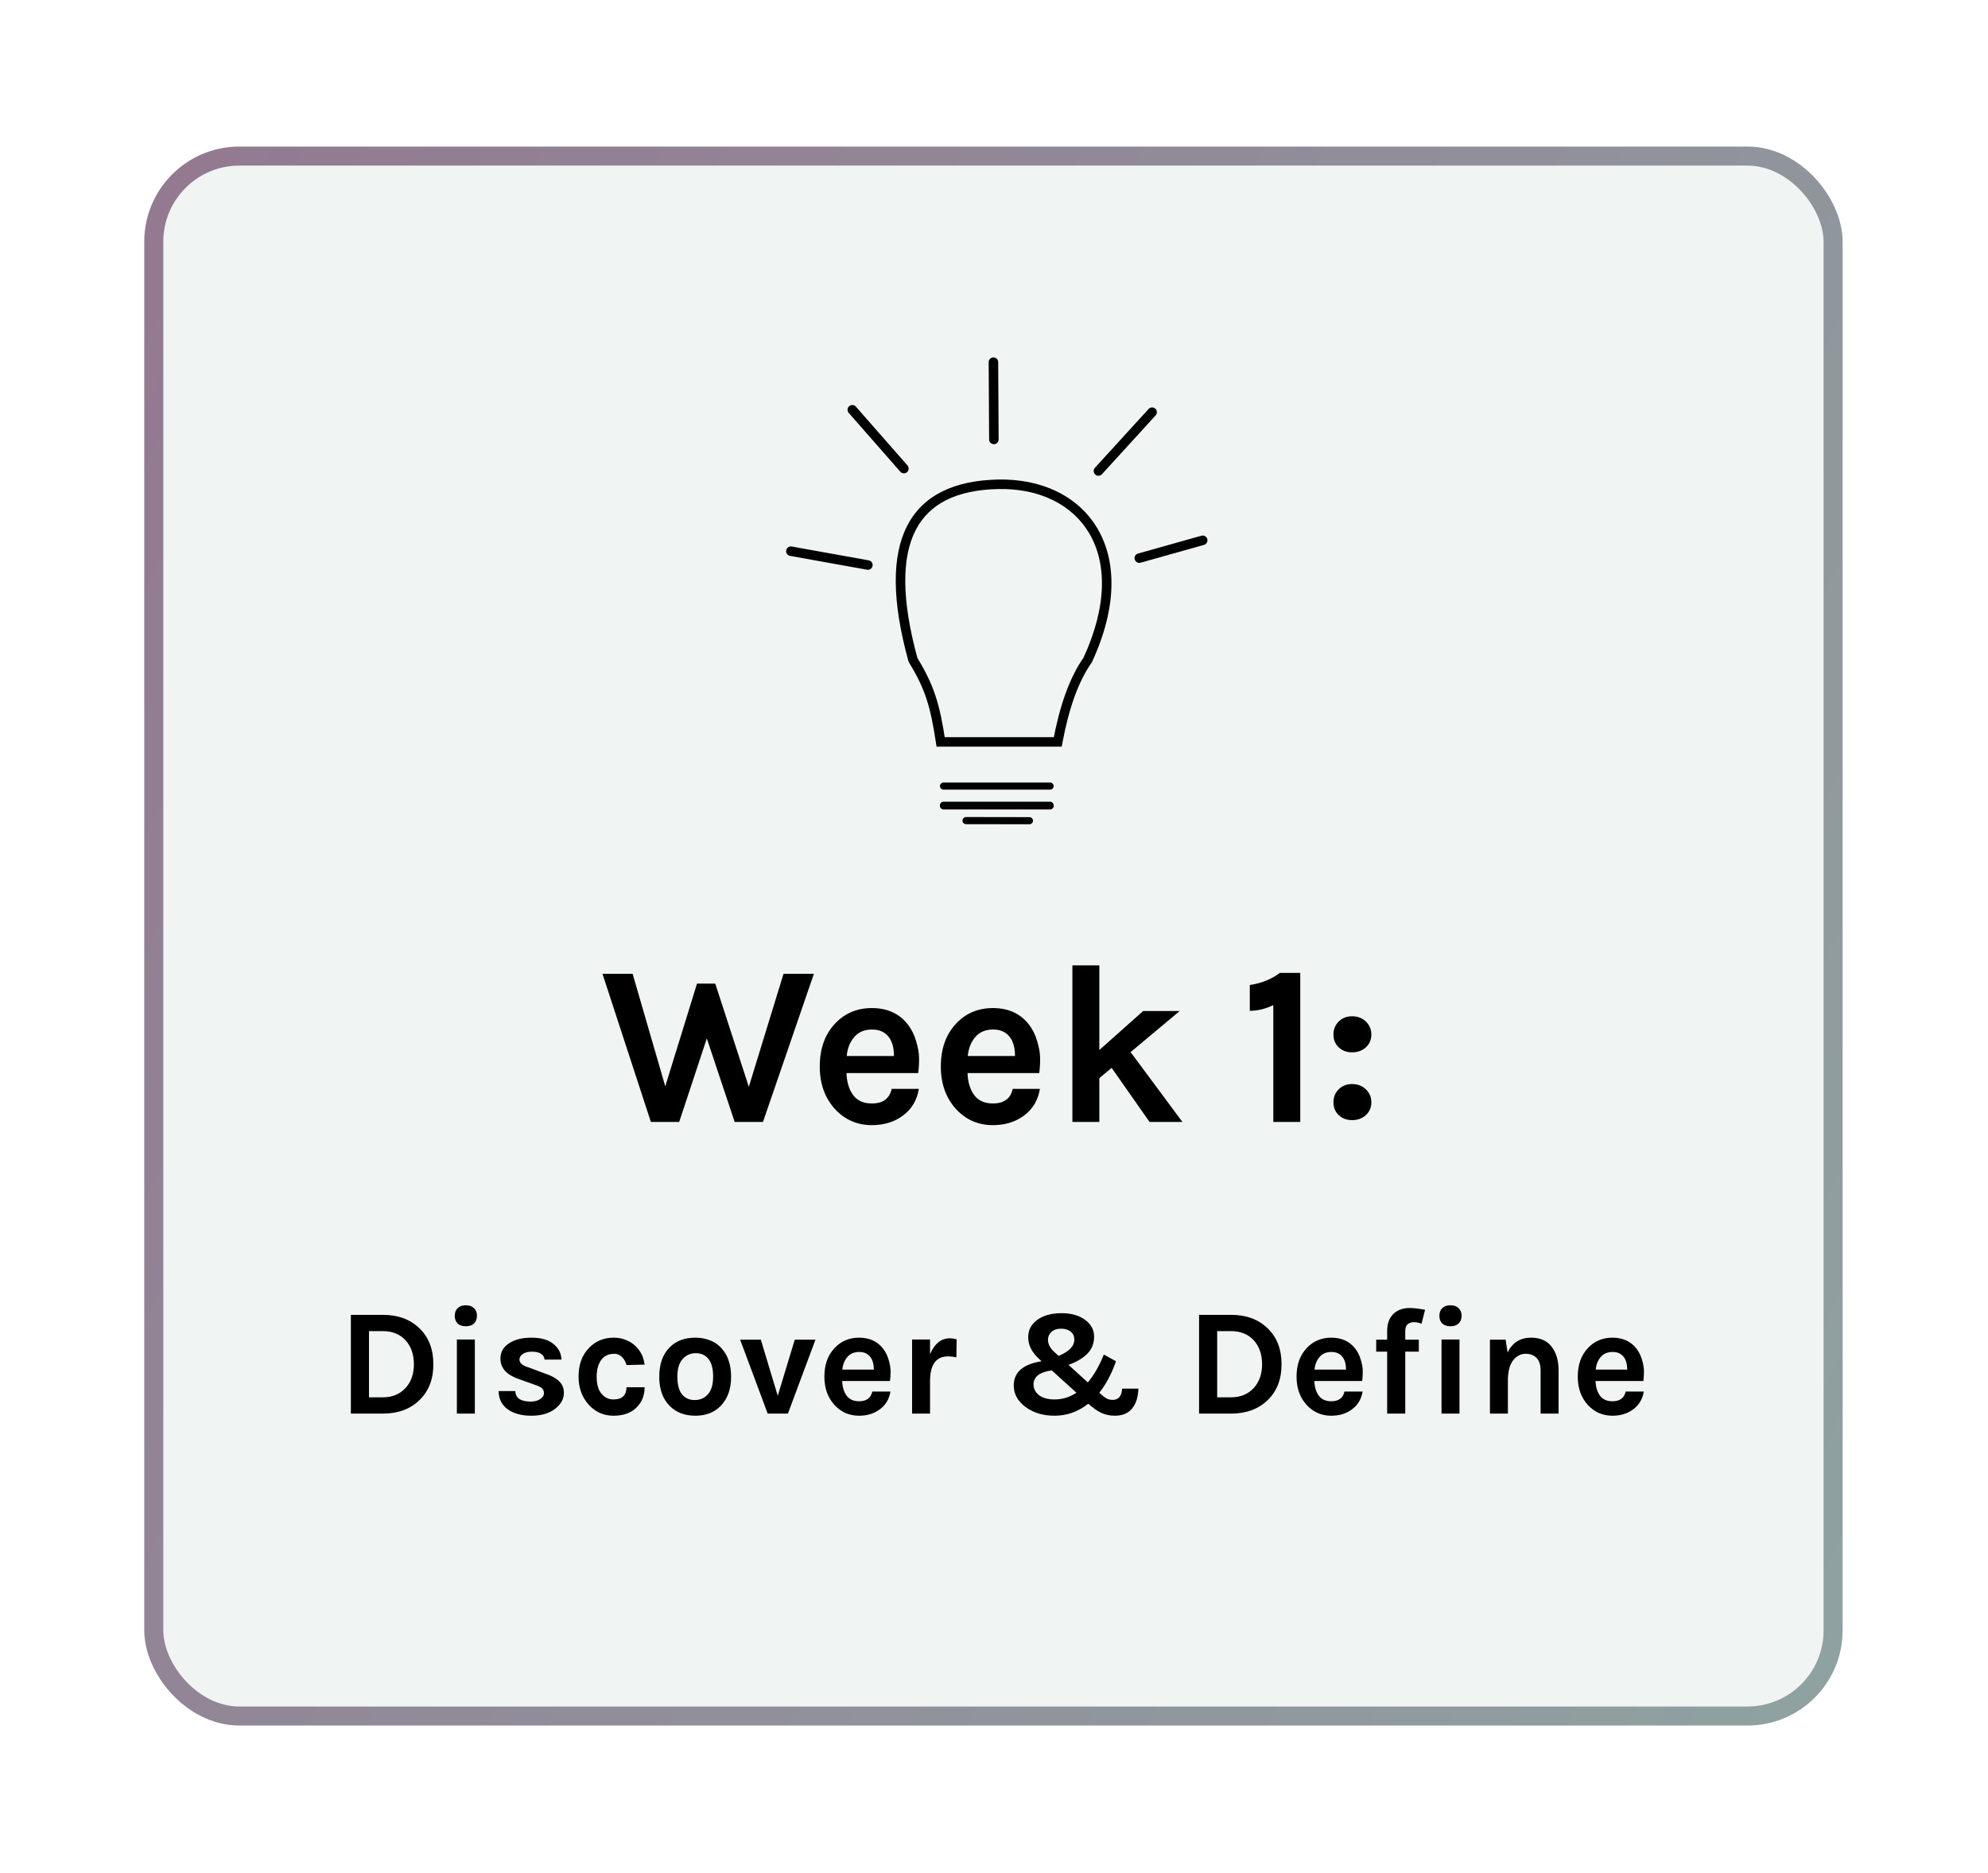 <svg width="209" height="197" viewBox="0 0 209 197" fill="none" xmlns="http://www.w3.org/2000/svg">
<g filter="url(#filter0_d_658:4117)">
<rect x="15.168" y="10.413" width="178.546" height="166.04" rx="10" fill="#F0F4F3"/>
<rect x="16.168" y="11.413" width="176.546" height="164.04" rx="9" stroke="url(#paint0_linear_658:4117)" stroke-width="2"/>
</g>
<path d="M104.488 46.211L104.44 38.083" stroke="black" stroke-linecap="round"/>
<path d="M115.48 49.528L121.122 43.344" stroke="black" stroke-linecap="round"/>
<path d="M95.029 49.275L89.604 43.092" stroke="black" stroke-linecap="round"/>
<path d="M91.243 59.418L83.146 57.963" stroke="black" stroke-linecap="round"/>
<path d="M119.777 58.691L126.44 56.818" stroke="black" stroke-linecap="round"/>
<path d="M98.89 78.018L98.395 78.092L98.46 78.518H98.89V78.018ZM111.203 78.018V78.518H111.618L111.695 78.11L111.203 78.018ZM95.986 69.396L95.504 69.528C95.516 69.574 95.535 69.617 95.56 69.657L95.986 69.396ZM114.353 69.396L114.762 69.683C114.779 69.659 114.794 69.633 114.807 69.606L114.353 69.396ZM98.89 78.518H111.203V77.518H98.89V78.518ZM96.468 69.263C94.748 63.011 94.798 58.599 96.263 55.749C97.701 52.953 100.583 51.523 104.934 51.427L104.912 50.428C100.358 50.527 97.042 52.046 95.373 55.292C93.731 58.486 93.766 63.211 95.504 69.528L96.468 69.263ZM95.56 69.657C97.289 72.477 97.83 74.356 98.395 78.092L99.384 77.943C98.806 74.123 98.234 72.104 96.412 69.135L95.56 69.657ZM104.934 51.427C109.25 51.333 112.726 53.052 114.514 56.084C116.303 59.119 116.478 63.602 113.899 69.186L114.807 69.606C117.472 63.834 117.385 58.985 115.375 55.576C113.363 52.164 109.503 50.327 104.912 50.428L104.934 51.427ZM113.944 69.109C112.396 71.312 111.387 74.319 110.712 77.926L111.695 78.11C112.359 74.561 113.334 71.716 114.762 69.683L113.944 69.109Z" fill="black"/>
<g filter="url(#filter1_d_658:4117)">
<path d="M99.192 80.747H110.394" stroke="black" stroke-width="0.75" stroke-linecap="round"/>
</g>
<path d="M99.192 82.663H110.394" stroke="black" stroke-width="0.75" stroke-linecap="round"/>
<path d="M99.192 84.682H110.394" stroke="black" stroke-width="0.75" stroke-linecap="round"/>
<path d="M101.562 86.293L108.224 86.304" stroke="black" stroke-width="0.75" stroke-linecap="round"/>
<path d="M40.264 138.267C41.842 138.267 43.117 138.737 44.088 139.675C45.069 140.614 45.56 141.878 45.56 143.467C45.56 145.046 45.069 146.305 44.088 147.243C43.117 148.182 41.842 148.651 40.264 148.651H36.888V138.267H40.264ZM38.792 146.939H40.264C41.245 146.939 42.04 146.609 42.648 145.947C43.224 145.307 43.512 144.481 43.512 143.467C43.512 142.433 43.224 141.595 42.648 140.955C42.05 140.305 41.256 139.979 40.264 139.979H38.792V146.939ZM48.032 140.859H49.92V148.651H48.032V140.859ZM47.808 138.363C47.808 138.022 47.91 137.755 48.112 137.563C48.315 137.361 48.603 137.259 48.976 137.259C49.339 137.259 49.622 137.361 49.824 137.563C50.038 137.755 50.144 138.022 50.144 138.363C50.144 138.705 50.038 138.977 49.824 139.179C49.622 139.371 49.339 139.467 48.976 139.467C48.603 139.467 48.315 139.371 48.112 139.179C47.91 138.977 47.808 138.705 47.808 138.363ZM54.178 146.283C54.2 147.019 54.738 147.387 55.794 147.387C56.2 147.387 56.53 147.302 56.786 147.131C57.053 146.95 57.186 146.742 57.186 146.507C57.186 146.273 57.106 146.091 56.946 145.963C56.786 145.835 56.536 145.718 56.194 145.611L54.498 145.003C53.24 144.566 52.61 143.851 52.61 142.859C52.61 142.198 52.904 141.67 53.49 141.275C54.088 140.87 54.882 140.667 55.874 140.667C56.877 140.667 57.645 140.886 58.178 141.323C58.722 141.761 59.005 142.31 59.026 142.971H57.25C57.229 142.715 57.106 142.513 56.882 142.363C56.658 142.214 56.338 142.139 55.922 142.139C55.506 142.139 55.181 142.225 54.946 142.395C54.722 142.555 54.61 142.742 54.61 142.955C54.61 143.329 54.925 143.606 55.554 143.787L57.394 144.475C58.002 144.678 58.466 144.939 58.786 145.259C59.117 145.569 59.282 145.974 59.282 146.475C59.282 147.115 58.978 147.67 58.37 148.139C57.741 148.63 56.909 148.875 55.874 148.875C54.84 148.875 54.008 148.651 53.378 148.203C52.749 147.745 52.429 147.105 52.418 146.283H54.178ZM64.52 140.667C65.01 140.667 65.448 140.753 65.832 140.923C66.227 141.083 66.557 141.297 66.824 141.563C67.357 142.075 67.672 142.721 67.768 143.499L65.864 143.547C65.778 143.206 65.618 142.923 65.384 142.699C65.16 142.475 64.898 142.363 64.6 142.363C64.301 142.363 64.045 142.411 63.832 142.507C63.618 142.593 63.432 142.731 63.272 142.923C62.909 143.371 62.728 143.99 62.728 144.779C62.728 145.569 62.898 146.166 63.24 146.571C63.581 146.966 63.992 147.163 64.472 147.163C64.963 147.163 65.314 147.051 65.528 146.827C65.752 146.593 65.864 146.278 65.864 145.883H67.768C67.768 146.737 67.485 147.446 66.92 148.011C66.344 148.587 65.538 148.875 64.504 148.875C63.48 148.875 62.621 148.502 61.928 147.755C61.192 146.955 60.824 145.958 60.824 144.763C60.824 143.505 61.192 142.497 61.928 141.739C62.621 141.025 63.485 140.667 64.52 140.667ZM73.1 140.667C73.623 140.667 74.114 140.753 74.572 140.923C75.031 141.083 75.426 141.334 75.756 141.675C76.492 142.422 76.86 143.457 76.86 144.779C76.86 146.081 76.492 147.105 75.756 147.851C75.095 148.534 74.21 148.875 73.1 148.875C71.991 148.875 71.095 148.534 70.412 147.851C69.676 147.115 69.308 146.091 69.308 144.779C69.308 143.446 69.676 142.411 70.412 141.675C71.084 141.003 71.98 140.667 73.1 140.667ZM74.972 144.763C74.972 143.942 74.812 143.329 74.492 142.923C74.172 142.507 73.724 142.299 73.148 142.299C72.583 142.299 72.119 142.507 71.756 142.923C71.394 143.329 71.212 143.942 71.212 144.763C71.212 145.585 71.372 146.203 71.692 146.619C72.023 147.025 72.471 147.227 73.036 147.227C73.602 147.227 74.066 147.025 74.428 146.619C74.791 146.203 74.972 145.585 74.972 144.763ZM79.987 140.875L81.763 146.779L83.555 140.875H85.731L82.835 148.651H80.707L77.811 140.875H79.987ZM92.828 141.803C93.094 142.145 93.292 142.539 93.42 142.987C93.558 143.435 93.628 143.846 93.628 144.219C93.628 144.593 93.606 144.929 93.564 145.227H88.54C88.561 145.857 88.716 146.369 89.004 146.763C89.292 147.158 89.729 147.355 90.316 147.355C91.094 147.355 91.558 147.014 91.708 146.331H93.612C93.484 147.11 93.126 147.723 92.54 148.171C91.932 148.641 91.19 148.875 90.316 148.875C89.292 148.875 88.433 148.502 87.74 147.755C87.025 146.977 86.668 145.979 86.668 144.763C86.668 143.515 87.025 142.513 87.74 141.755C88.422 141.03 89.281 140.667 90.316 140.667C91.393 140.667 92.23 141.046 92.828 141.803ZM90.332 142.171C89.798 142.171 89.382 142.347 89.084 142.699C88.785 143.041 88.609 143.483 88.556 144.027H91.868C91.868 143.185 91.601 142.619 91.068 142.331C90.865 142.225 90.62 142.171 90.332 142.171ZM97.776 142.411C98.245 141.291 98.949 140.731 99.888 140.731C100.069 140.731 100.299 140.769 100.576 140.843L100.544 142.731C100.245 142.667 99.952 142.635 99.664 142.635C98.405 142.635 97.776 143.505 97.776 145.243V148.651H95.888V140.859H97.776V142.411ZM117.327 143.147C116.858 144.481 116.271 145.585 115.567 146.459L115.839 146.699C116.031 146.87 116.212 146.998 116.383 147.083C116.554 147.169 116.762 147.211 117.007 147.211C117.263 147.211 117.482 147.121 117.663 146.939C117.844 146.747 117.946 146.443 117.967 146.027H119.679C119.658 146.902 119.439 147.595 119.023 148.107C118.618 148.619 118.01 148.875 117.199 148.875C116.687 148.875 116.212 148.774 115.775 148.571C115.348 148.369 114.895 148.049 114.415 147.611C113.348 148.454 112.164 148.875 110.863 148.875C109.668 148.875 108.655 148.571 107.823 147.963C106.991 147.345 106.575 146.587 106.575 145.691C106.575 144.305 107.551 143.457 109.503 143.147L109.247 142.907C108.479 142.214 108.095 141.451 108.095 140.619C108.095 139.883 108.399 139.286 109.007 138.827C109.658 138.337 110.522 138.091 111.599 138.091C112.634 138.091 113.476 138.337 114.127 138.827C114.724 139.286 115.023 139.862 115.023 140.555C115.023 141.249 114.799 141.835 114.351 142.315C113.914 142.785 113.242 143.19 112.335 143.531L114.367 145.371C115.018 144.593 115.578 143.617 116.047 142.443L117.327 143.147ZM110.575 144.107C109.295 144.289 108.655 144.779 108.655 145.579C108.655 146.027 108.847 146.406 109.231 146.715C109.626 147.014 110.175 147.163 110.879 147.163C111.69 147.163 112.452 146.929 113.167 146.459L110.575 144.107ZM111.295 142.587C111.871 142.342 112.287 142.081 112.543 141.803C112.81 141.526 112.943 141.217 112.943 140.875C112.943 140.523 112.82 140.246 112.575 140.043C112.33 139.83 111.988 139.723 111.551 139.723C111.114 139.723 110.772 139.841 110.527 140.075C110.292 140.299 110.175 140.571 110.175 140.891C110.175 141.361 110.426 141.814 110.927 142.251L111.295 142.587ZM129.435 138.267C131.014 138.267 132.289 138.737 133.259 139.675C134.241 140.614 134.731 141.878 134.731 143.467C134.731 145.046 134.241 146.305 133.259 147.243C132.289 148.182 131.014 148.651 129.435 148.651H126.059V138.267H129.435ZM127.963 146.939H129.435C130.417 146.939 131.211 146.609 131.819 145.947C132.395 145.307 132.683 144.481 132.683 143.467C132.683 142.433 132.395 141.595 131.819 140.955C131.222 140.305 130.427 139.979 129.435 139.979H127.963V146.939ZM142.468 141.803C142.735 142.145 142.932 142.539 143.06 142.987C143.199 143.435 143.268 143.846 143.268 144.219C143.268 144.593 143.247 144.929 143.204 145.227H138.18C138.202 145.857 138.356 146.369 138.644 146.763C138.932 147.158 139.37 147.355 139.956 147.355C140.735 147.355 141.199 147.014 141.348 146.331H143.252C143.124 147.11 142.767 147.723 142.18 148.171C141.572 148.641 140.831 148.875 139.956 148.875C138.932 148.875 138.074 148.502 137.38 147.755C136.666 146.977 136.308 145.979 136.308 144.763C136.308 143.515 136.666 142.513 137.38 141.755C138.063 141.03 138.922 140.667 139.956 140.667C141.034 140.667 141.871 141.046 142.468 141.803ZM139.972 142.171C139.439 142.171 139.023 142.347 138.724 142.699C138.426 143.041 138.25 143.483 138.196 144.027H141.508C141.508 143.185 141.242 142.619 140.708 142.331C140.506 142.225 140.26 142.171 139.972 142.171ZM144.681 140.875H145.833V139.963C145.833 139.163 146.067 138.55 146.537 138.123C146.963 137.739 147.518 137.547 148.201 137.547C148.638 137.547 149.177 137.611 149.817 137.739L149.449 139.195C149.15 139.089 148.878 139.035 148.633 139.035C148.398 139.035 148.19 139.105 148.009 139.243C147.827 139.371 147.737 139.617 147.737 139.979V140.875H149.161V142.139H147.737V148.651H145.833V142.139H144.681V140.875ZM151.548 140.859H153.436V148.651H151.548V140.859ZM151.324 138.363C151.324 138.022 151.425 137.755 151.628 137.563C151.831 137.361 152.119 137.259 152.492 137.259C152.855 137.259 153.137 137.361 153.34 137.563C153.553 137.755 153.66 138.022 153.66 138.363C153.66 138.705 153.553 138.977 153.34 139.179C153.137 139.371 152.855 139.467 152.492 139.467C152.119 139.467 151.831 139.371 151.628 139.179C151.425 138.977 151.324 138.705 151.324 138.363ZM158.494 142.219C159.006 141.185 159.827 140.667 160.958 140.667C161.918 140.667 162.638 140.982 163.118 141.611C163.609 142.241 163.854 143.073 163.854 144.107V148.651H161.966V144.107C161.966 143.531 161.827 143.099 161.55 142.811C161.273 142.513 160.883 142.363 160.382 142.363C159.881 142.363 159.449 142.587 159.086 143.035C158.734 143.483 158.547 144.155 158.526 145.051V148.651H156.638V140.875H158.286L158.494 142.219ZM172.031 141.803C172.297 142.145 172.495 142.539 172.623 142.987C172.761 143.435 172.831 143.846 172.831 144.219C172.831 144.593 172.809 144.929 172.767 145.227H167.743C167.764 145.857 167.919 146.369 168.207 146.763C168.495 147.158 168.932 147.355 169.519 147.355C170.297 147.355 170.761 147.014 170.911 146.331H172.815C172.687 147.11 172.329 147.723 171.743 148.171C171.135 148.641 170.393 148.875 169.519 148.875C168.495 148.875 167.636 148.502 166.943 147.755C166.228 146.977 165.871 145.979 165.871 144.763C165.871 143.515 166.228 142.513 166.943 141.755C167.625 141.03 168.484 140.667 169.519 140.667C170.596 140.667 171.433 141.046 172.031 141.803ZM169.535 142.171C169.001 142.171 168.585 142.347 168.287 142.699C167.988 143.041 167.812 143.483 167.759 144.027H171.071C171.071 143.185 170.804 142.619 170.271 142.331C170.068 142.225 169.823 142.171 169.535 142.171Z" fill="black"/>
<path d="M66.508 102.406L69.94 114.238L73.276 103.438H75.196L78.724 114.286L82.372 102.406H85.564L80.212 117.982H77.236L74.308 109.198L71.404 117.982H68.428L63.34 102.406H66.508ZM95.424 107.71C95.824 108.222 96.12 108.814 96.312 109.486C96.52 110.158 96.624 110.774 96.624 111.334C96.624 111.894 96.592 112.398 96.528 112.846H88.992C89.024 113.79 89.256 114.558 89.688 115.15C90.12 115.742 90.776 116.038 91.656 116.038C92.824 116.038 93.52 115.526 93.744 114.502H96.6C96.408 115.67 95.872 116.59 94.992 117.262C94.08 117.966 92.968 118.318 91.656 118.318C90.12 118.318 88.832 117.758 87.792 116.638C86.72 115.47 86.184 113.974 86.184 112.15C86.184 110.278 86.72 108.774 87.792 107.638C88.816 106.55 90.104 106.006 91.656 106.006C93.272 106.006 94.528 106.574 95.424 107.71ZM91.68 108.262C90.88 108.262 90.256 108.526 89.808 109.054C89.36 109.566 89.096 110.23 89.016 111.046H93.984C93.984 109.782 93.584 108.934 92.784 108.502C92.48 108.342 92.112 108.262 91.68 108.262ZM108.15 107.71C108.55 108.222 108.846 108.814 109.038 109.486C109.246 110.158 109.35 110.774 109.35 111.334C109.35 111.894 109.318 112.398 109.254 112.846H101.718C101.75 113.79 101.982 114.558 102.414 115.15C102.846 115.742 103.502 116.038 104.382 116.038C105.55 116.038 106.246 115.526 106.47 114.502H109.326C109.134 115.67 108.598 116.59 107.718 117.262C106.806 117.966 105.694 118.318 104.382 118.318C102.846 118.318 101.558 117.758 100.518 116.638C99.446 115.47 98.91 113.974 98.91 112.15C98.91 110.278 99.446 108.774 100.518 107.638C101.542 106.55 102.83 106.006 104.382 106.006C105.998 106.006 107.254 106.574 108.15 107.71ZM104.406 108.262C103.606 108.262 102.982 108.526 102.534 109.054C102.086 109.566 101.822 110.23 101.742 111.046H106.71C106.71 109.782 106.31 108.934 105.51 108.502C105.206 108.342 104.838 108.262 104.406 108.262ZM116.869 112.294L115.573 113.374V117.982H112.741V101.518H115.573V110.422L120.181 106.318H124.021L118.861 110.638L124.309 117.982H120.853L116.869 112.294ZM131.392 103.582C132.592 103.406 133.648 102.982 134.56 102.31H136.696V117.982H133.864V105.694C133.048 106.094 132.224 106.294 131.392 106.294V103.582ZM142.154 117.79C141.578 117.79 141.106 117.614 140.738 117.262C140.37 116.91 140.186 116.462 140.186 115.918C140.186 115.374 140.37 114.918 140.738 114.55C141.106 114.182 141.578 113.998 142.154 113.998C142.73 113.998 143.21 114.182 143.594 114.55C143.978 114.918 144.17 115.374 144.17 115.918C144.17 116.462 143.978 116.91 143.594 117.262C143.21 117.614 142.73 117.79 142.154 117.79ZM142.154 110.662C141.578 110.662 141.106 110.486 140.738 110.134C140.37 109.782 140.186 109.334 140.186 108.79C140.186 108.246 140.37 107.79 140.738 107.422C141.106 107.054 141.578 106.87 142.154 106.87C142.73 106.87 143.21 107.054 143.594 107.422C143.978 107.79 144.17 108.246 144.17 108.79C144.17 109.334 143.978 109.782 143.594 110.134C143.21 110.486 142.73 110.662 142.154 110.662Z" fill="black"/>
<defs>
<filter id="filter0_d_658:4117" x="0.167" y="0.413" width="208.546" height="196.04" filterUnits="userSpaceOnUse" color-interpolation-filters="sRGB">
<feFlood flood-opacity="0" result="BackgroundImageFix"/>
<feColorMatrix in="SourceAlpha" type="matrix" values="0 0 0 0 0 0 0 0 0 0 0 0 0 0 0 0 0 0 127 0" result="hardAlpha"/>
<feOffset dy="5"/>
<feGaussianBlur stdDeviation="7.5"/>
<feComposite in2="hardAlpha" operator="out"/>
<feColorMatrix type="matrix" values="0 0 0 0 0.561 0 0 0 0 0.643 0 0 0 0 0.639 0 0 0 0.15 0"/>
<feBlend mode="normal" in2="BackgroundImageFix" result="effect1_dropShadow_658:4117"/>
<feBlend mode="normal" in="SourceGraphic" in2="effect1_dropShadow_658:4117" result="shape"/>
</filter>
<filter id="filter1_d_658:4117" x="94.817" y="80.372" width="19.952" height="8.75" filterUnits="userSpaceOnUse" color-interpolation-filters="sRGB">
<feFlood flood-opacity="0" result="BackgroundImageFix"/>
<feColorMatrix in="SourceAlpha" type="matrix" values="0 0 0 0 0 0 0 0 0 0 0 0 0 0 0 0 0 0 127 0" result="hardAlpha"/>
<feOffset dy="4"/>
<feGaussianBlur stdDeviation="2"/>
<feComposite in2="hardAlpha" operator="out"/>
<feColorMatrix type="matrix" values="0 0 0 0 0 0 0 0 0 0 0 0 0 0 0 0 0 0 0.25 0"/>
<feBlend mode="normal" in2="BackgroundImageFix" result="effect1_dropShadow_658:4117"/>
<feBlend mode="normal" in="SourceGraphic" in2="effect1_dropShadow_658:4117" result="shape"/>
</filter>
<linearGradient id="paint0_linear_658:4117" x1="-2.157" y1="-3.81" x2="241.773" y2="116.312" gradientUnits="userSpaceOnUse">
<stop stop-color="#93758F"/>
<stop offset="1" stop-color="#8FA5A3"/>
</linearGradient>
</defs>
</svg>
